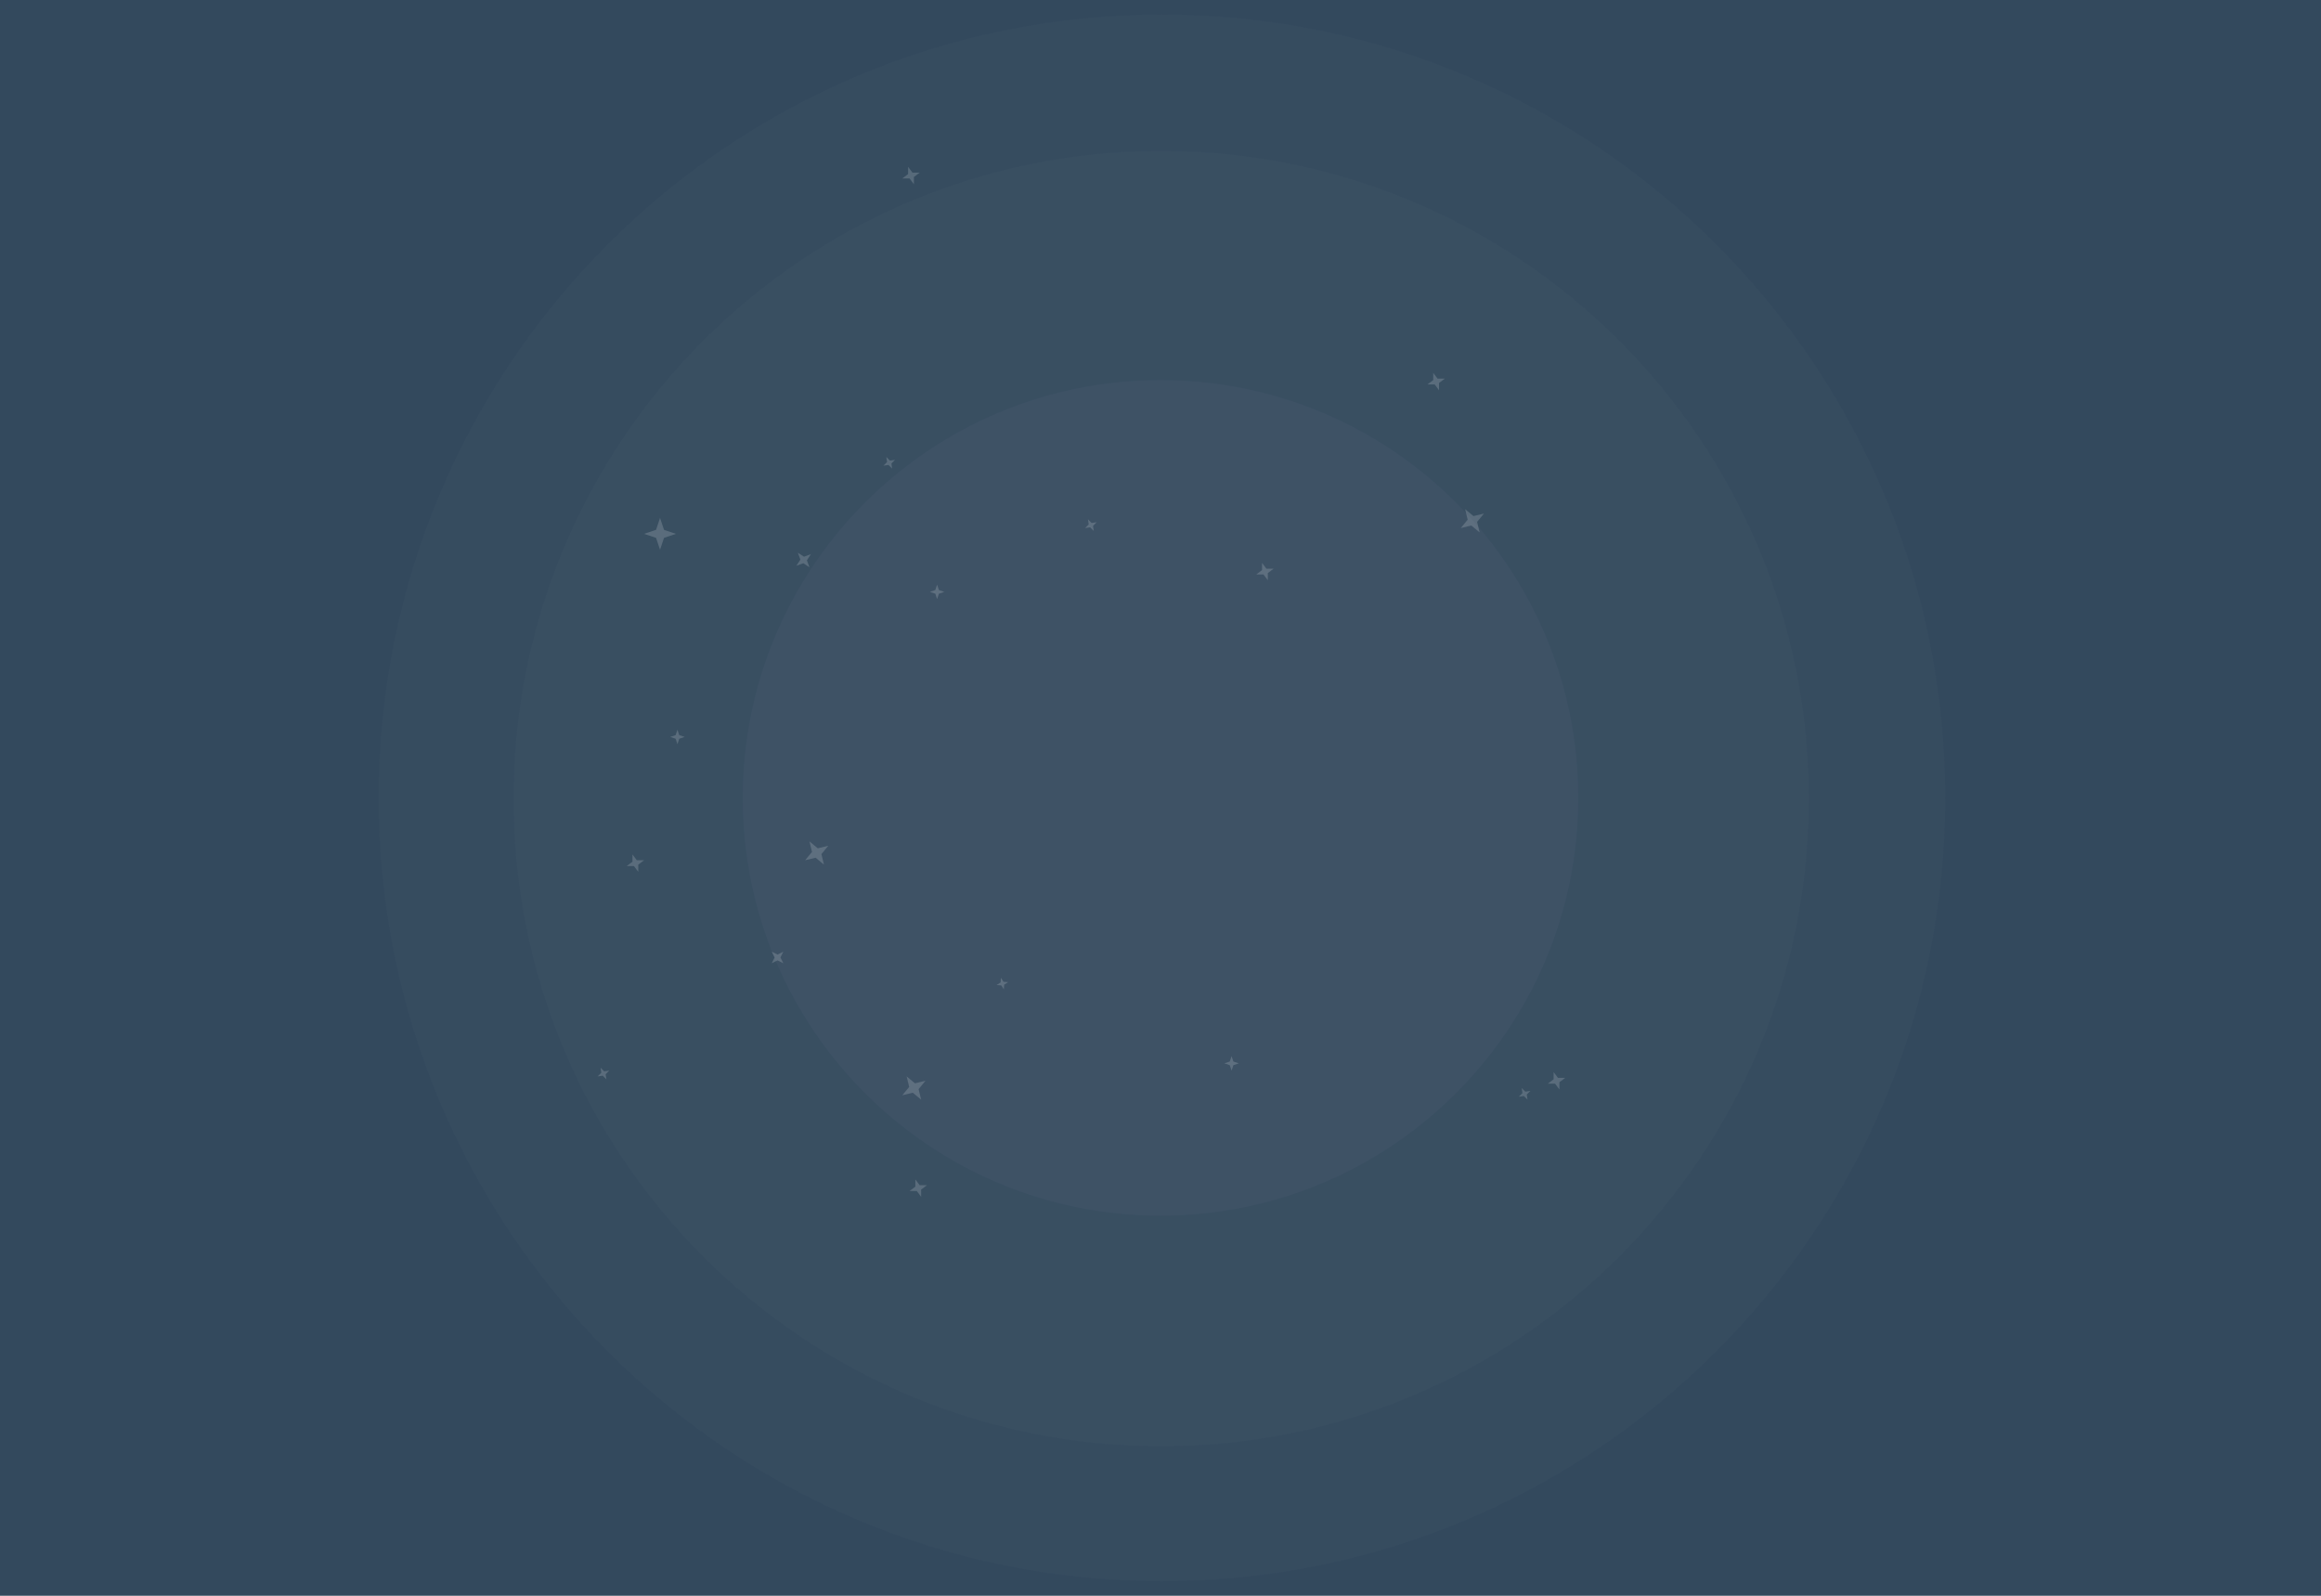 <?xml version="1.0" standalone="no"?><!DOCTYPE svg PUBLIC "-//W3C//DTD SVG 1.1//EN" "http://www.w3.org/Graphics/SVG/1.1/DTD/svg11.dtd"><svg width="100%" height="100%" viewBox="0 0 1200 825" version="1.1" xmlns="http://www.w3.org/2000/svg" xmlns:xlink="http://www.w3.org/1999/xlink" xml:space="preserve" style="fill-rule:evenodd;clip-rule:evenodd;stroke-linejoin:round;stroke-miterlimit:1.414;"><rect id="bg" x="0" y="0" width="1200" height="825" style="fill:#33495d;"/><g id="space stuff"><path id="central" d="M600,196.5c119.293,0 216,96.707 216,216c0,119.294 -96.707,216 -216,216c-119.293,0 -216,-96.706 -216,-216c0,-119.293 96.707,-216 216,-216Z" style="fill:#dfe5e7;fill-opacity:0.031;"/><path id="middle" d="M600.375,78c184.946,0 334.875,149.929 334.875,334.875c0,184.946 -149.929,334.875 -334.875,334.875c-184.946,0 -334.875,-149.929 -334.875,-334.875c0,-184.946 149.929,-334.875 334.875,-334.875Z" style="fill:#dfe5e7;fill-opacity:0.02;"/><path id="large" d="M600.75,7.5c223.675,0 405,181.325 405,405c0,223.675 -181.325,405 -405,405c-223.675,0 -405,-181.325 -405,-405c0,-223.675 181.325,-405 405,-405Z" style="fill:#dfe5e7;fill-opacity:0.02;"/><path id="stars" d="M476.25,618.75l-2.25,-3l-3.75,0l3,-2.25l0,-3.75l2.25,3l3.75,0l-3,2.25l0,3.75ZM476.25,568.5l-4.312,-3.562l-5.438,1.312l3.562,-4.312l-1.312,-5.438l4.312,3.563l5.438,-1.313l-3.562,4.313l1.312,5.437ZM789.75,568.5l-1.875,-1.875l-2.625,0.375l1.875,-1.875l-0.375,-2.625l1.875,1.875l2.625,-0.375l-1.875,1.875l0.375,2.625ZM805.5,557.25l3.75,0l-3,2.25l0,3.75l-2.25,-3l-3.75,0l3,-2.25l0,-3.75l2.25,3ZM313.5,558l-1.875,-1.875l-2.625,0.375l1.875,-1.875l-0.375,-2.625l1.875,1.875l2.625,-0.375l-1.875,1.875l0.375,2.625ZM640.5,549.75l-2.812,0.938l-0.938,2.812l-0.938,-2.812l-2.812,-0.938l2.812,-0.937l0.938,-2.813l0.938,2.813l2.812,0.937ZM519,511.5l-1.312,-2.062l-2.438,-0.188l2.063,-1.312l0.187,-2.438l1.313,2.063l2.437,0.187l-2.062,1.313l-0.188,2.437ZM405,498l-3,-1.5l-3,1.5l1.5,-3l-1.5,-3l3,1.5l3,-1.5l-1.5,3l1.5,3ZM330,450.75l-2.25,-3l-3.75,0l3,-2.25l0,-3.75l2.25,3l3.75,0l-3,2.25l0,3.75ZM426,447l-4.312,-3.562l-5.438,1.312l3.562,-4.312l-1.312,-5.438l4.312,3.563l5.438,-1.313l-3.562,4.313l1.312,5.437ZM354,381l-2.813,0.938l-0.937,2.812l-0.937,-2.812l-2.813,-0.938l2.813,-0.937l0.937,-2.813l0.937,2.813l2.813,0.937ZM488.25,306l-2.813,0.938l-0.937,2.812l-0.937,-2.812l-2.813,-0.938l2.813,-0.937l0.937,-2.813l0.937,2.813l2.813,0.937ZM654.75,294l3.75,0l-3,2.25l0,3.75l-2.25,-3l-3.75,0l3,-2.25l0,-3.75l2.25,3ZM418.5,293.25l-3.187,-2.062l-3.563,1.312l2.062,-3.187l-1.312,-3.563l3.188,2.063l3.562,-1.313l-2.063,3.188l1.313,3.562ZM349.5,276l-6.187,2.063l-2.063,6.187l-2.062,-6.187l-6.188,-2.063l6.188,-2.062l2.062,-6.188l2.063,6.188l6.187,2.062ZM765,275.25l-4.313,-3.562l-5.437,1.312l3.563,-4.313l-1.313,-5.437l4.313,3.562l5.437,-1.312l-3.563,4.312l1.313,5.438ZM565.5,274.5l-1.875,-1.875l-2.625,0.375l1.875,-1.875l-0.375,-2.625l1.875,1.875l2.625,-0.375l-1.875,1.875l0.375,2.625ZM461.25,242.25l-1.875,-1.875l-2.625,0.375l1.875,-1.875l-0.375,-2.625l1.875,1.875l2.625,-0.375l-1.875,1.875l0.375,2.625ZM743.25,195.75l3.75,0l-3,2.25l0,3.75l-2.25,-3l-3.75,0l3,-2.25l0,-3.75l2.25,3ZM471.75,89.25l3.75,0l-3,2.25l0,3.75l-2.25,-3l-3.75,0l3,-2.25l0,-3.75l2.25,3Z" style="fill:#dfe5e7;fill-opacity:0.2;"/></g></svg>